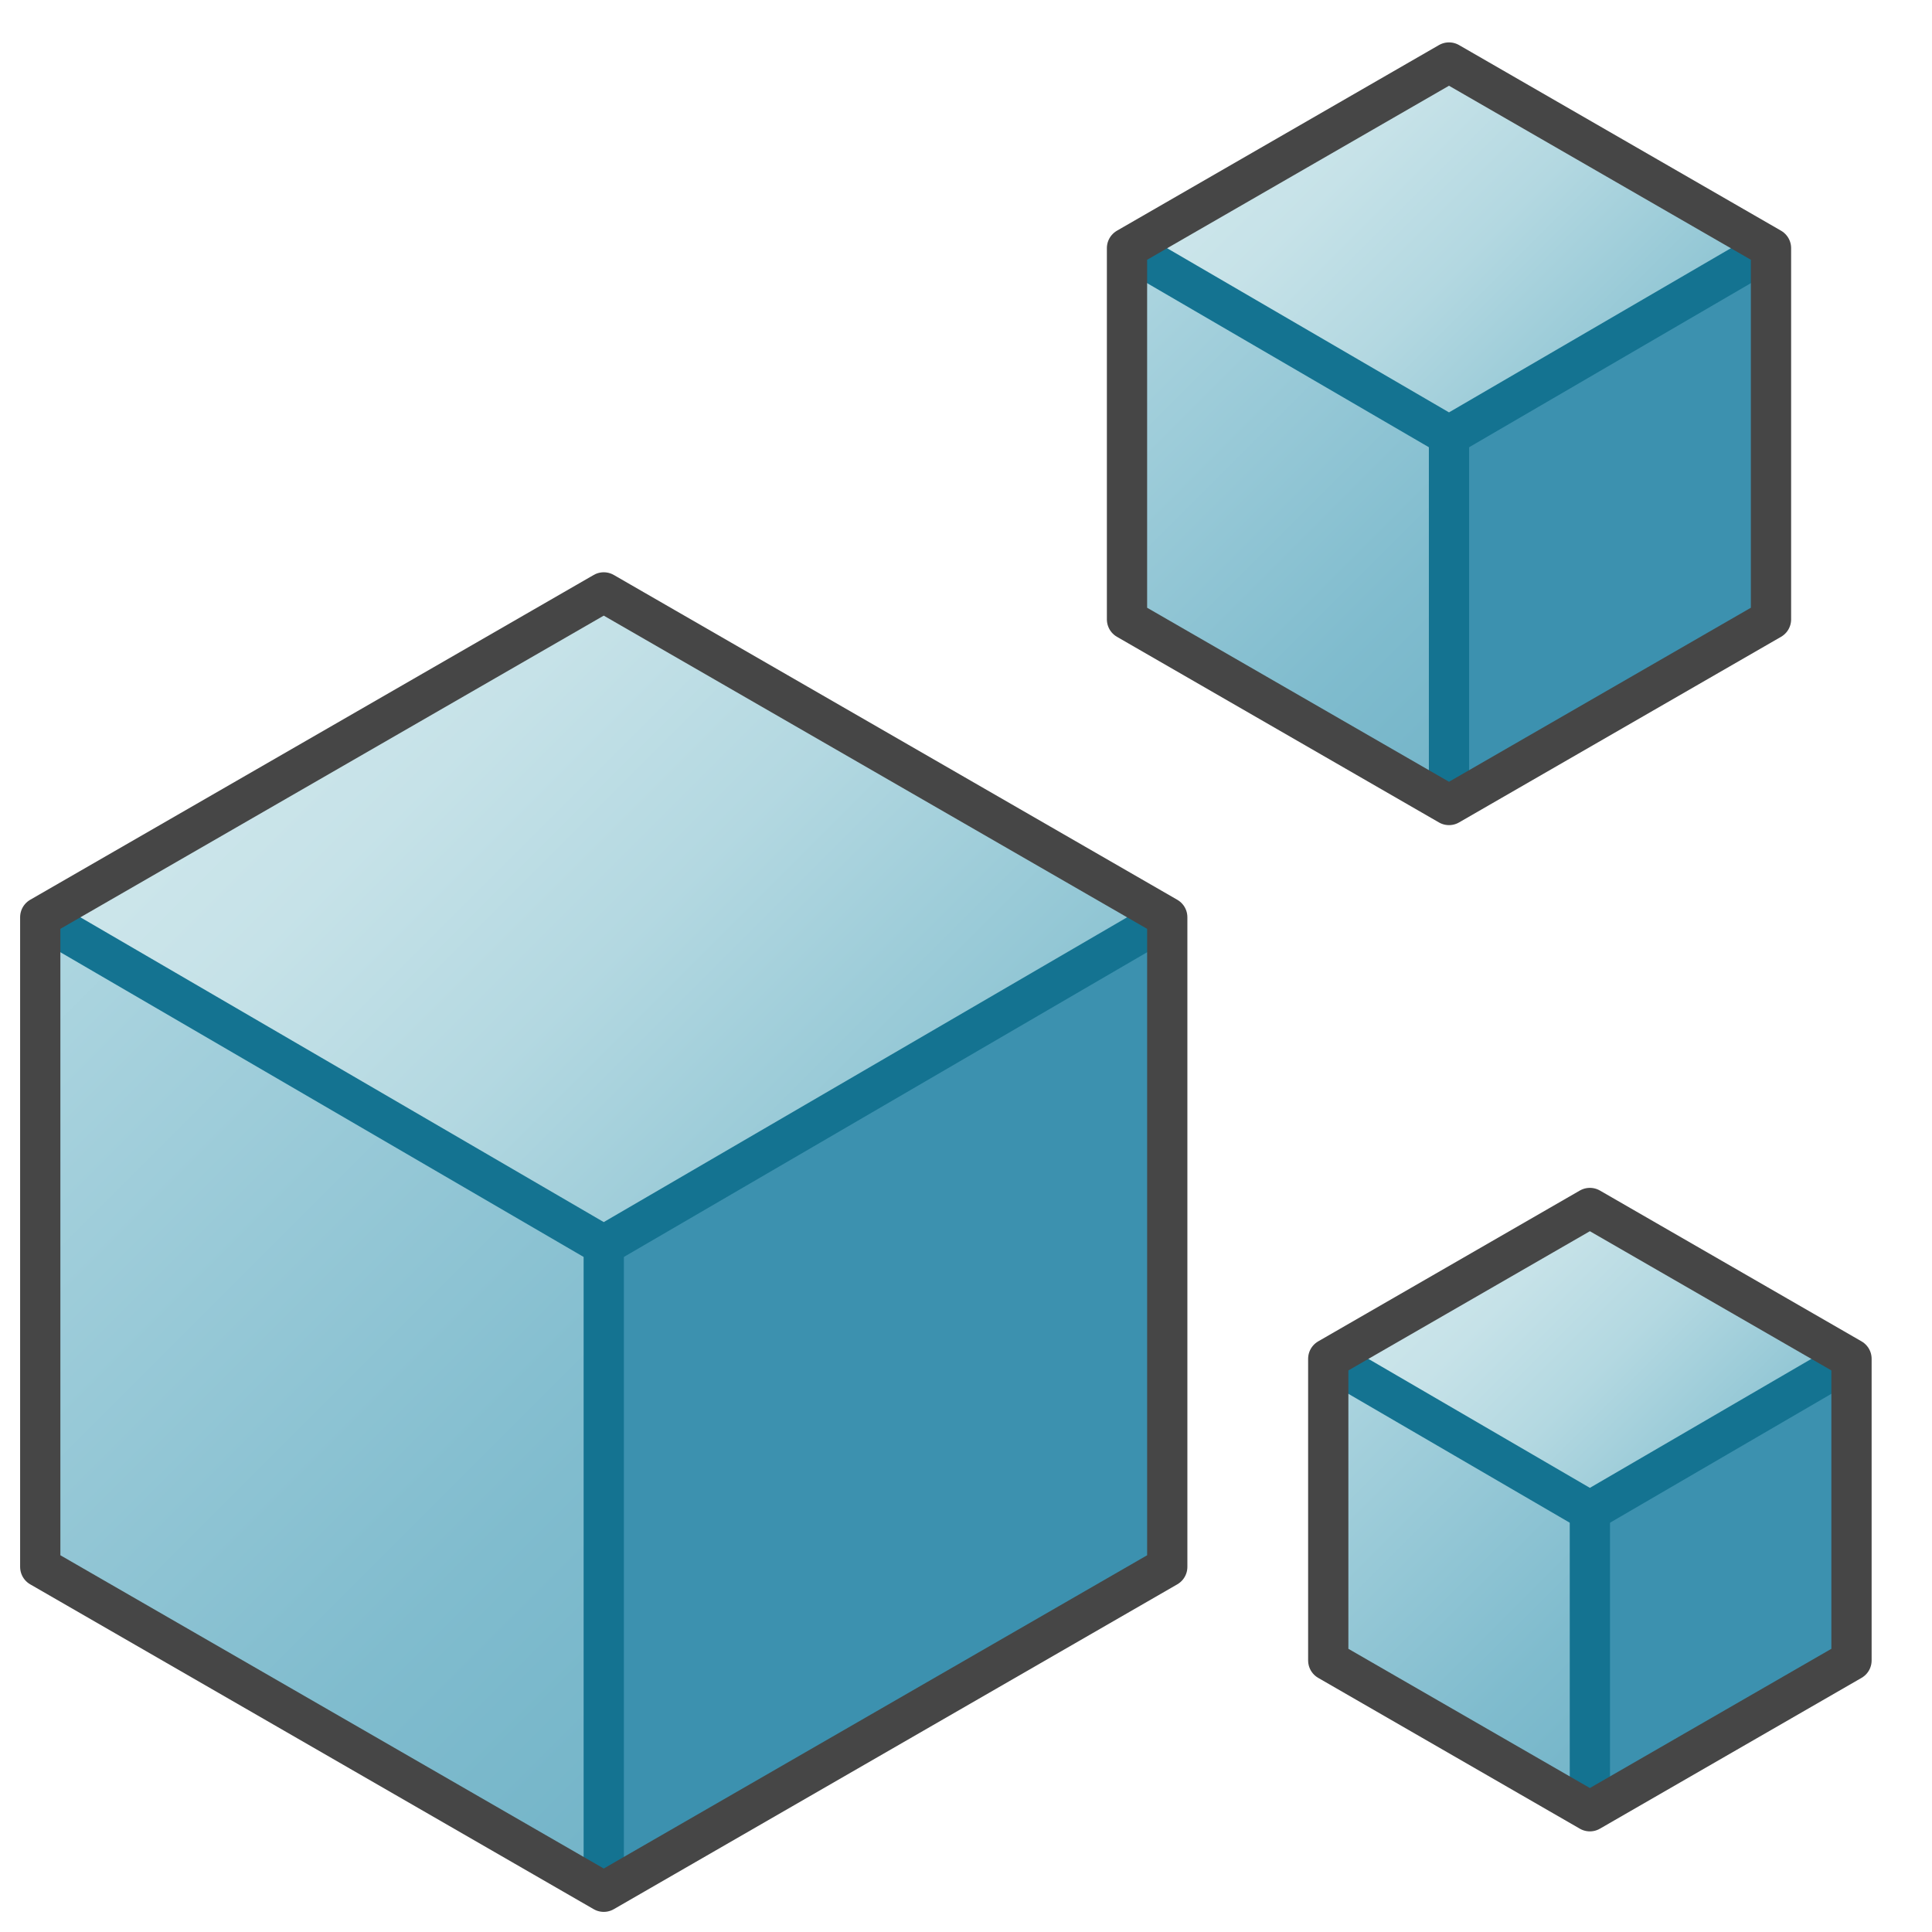 <svg version="1.1" id="Layer_1" xmlns="http://www.w3.org/2000/svg" xmlns:xlink="http://www.w3.org/1999/xlink" x="0px" y="0px"
	 viewBox="0 0 48 48" enable-background="new 0 0 48 48" xml:space="preserve">
<polygon style="fill:#3C91AF;" points="15,30.941 29,22.788 29,38.929 15,47 "/>
<linearGradient id="SVGID_1_" gradientUnits="userSpaceOnUse" x1="8" y1="34.212" x2="22" y2="20.212" gradientTransform="matrix(1 0 0 -1 0 50)">
	<stop  offset="0" style="stop-color:#CDE6EB"/>
	<stop  offset="0.221" style="stop-color:#C6E2E8"/>
	<stop  offset="0.542" style="stop-color:#B3D8E1"/>
	<stop  offset="0.921" style="stop-color:#93C7D5"/>
	<stop  offset="1" style="stop-color:#8CC3D2"/>
</linearGradient>
<polygon fill="url(#SVGID_1_)" points="1,22.788 15,14.718 29,22.788 15,30.941 "/>
<linearGradient id="SVGID_2_" gradientUnits="userSpaceOnUse" x1="-1.573" y1="24.638" x2="17.532" y2="5.532" gradientTransform="matrix(1 0 0 -1 0 50)">
	<stop  offset="0" style="stop-color:#AFD7E1"/>
	<stop  offset="0.159" style="stop-color:#A4D0DC"/>
	<stop  offset="0.706" style="stop-color:#80BCCE"/>
	<stop  offset="1" style="stop-color:#73B4C8"/>
</linearGradient>
<polygon fill="url(#SVGID_2_)" points="15,30.941 15,47 1,38.929 1,22.788 "/>
<polyline fill="none" stroke="#147391" points="29,22.788 15,30.941 1,22.788 "/>
<line fill="none" stroke="#147391" stroke-linejoin="round" stroke-miterlimit="10" x1="15" y1="30.941" x2="15" y2="47"/>
<polygon fill="none" stroke="#464646" stroke-linejoin="round" stroke-miterlimit="10" points="15,14.718 1,22.788 1,38.929 15,47 
	29,38.929 29,22.788 "/>
<g>
	<polygon fill="#3C91AF" points="36,10.824 44,6.165 44,15.388 36,20 	"/>
	
		<linearGradient id="SVGID_3_" gradientUnits="userSpaceOnUse" x1="32" y1="47.835" x2="40" y2="39.835" gradientTransform="matrix(1 0 0 -1 0 50)">
		<stop  offset="0" style="stop-color:#CDE6EB"/>
		<stop  offset="0.221" style="stop-color:#C6E2E8"/>
		<stop  offset="0.542" style="stop-color:#B3D8E1"/>
		<stop  offset="0.921" style="stop-color:#93C7D5"/>
		<stop  offset="1" style="stop-color:#8CC3D2"/>
	</linearGradient>
	<polygon fill="url(#SVGID_3_)" points="28,6.165 36,1.553 44,6.165 36,10.824 	"/>
	
		<linearGradient id="SVGID_4_" gradientUnits="userSpaceOnUse" x1="26.529" y1="42.365" x2="37.447" y2="31.447" gradientTransform="matrix(1 0 0 -1 0 50)">
		<stop  offset="0" style="stop-color:#AFD7E1"/>
		<stop  offset="0.159" style="stop-color:#A4D0DC"/>
		<stop  offset="0.706" style="stop-color:#80BCCE"/>
		<stop  offset="1" style="stop-color:#73B4C8"/>
	</linearGradient>
	<polygon fill="url(#SVGID_4_)" points="36,10.824 36,20 28,15.388 28,6.165 	"/>
	<polyline fill="none" stroke="#147391" points="44,6.165 36,10.824 28,6.165 	"/>
	<line fill="none" stroke="#147391" stroke-linejoin="round" stroke-miterlimit="10" x1="36" y1="10.824" x2="36" y2="20"/>
	<polygon fill="none" stroke="#464646" stroke-linejoin="round" stroke-miterlimit="10" points="36,1.553 28,6.165 28,15.388 
		36,20 44,15.388 44,6.165 	"/>
</g>
<g>
	<polygon fill="#3C91AF" points="39.5,37.544 46,33.759 46,41.253 39.5,45 	"/>
	
		<linearGradient id="SVGID_5_" gradientUnits="userSpaceOnUse" x1="36.25" y1="19.491" x2="42.75" y2="12.991" gradientTransform="matrix(1 0 0 -1 0 50)">
		<stop  offset="0" style="stop-color:#CDE6EB"/>
		<stop  offset="0.221" style="stop-color:#C6E2E8"/>
		<stop  offset="0.542" style="stop-color:#B3D8E1"/>
		<stop  offset="0.921" style="stop-color:#93C7D5"/>
		<stop  offset="1" style="stop-color:#8CC3D2"/>
	</linearGradient>
	<polygon fill="url(#SVGID_5_)" points="33,33.759 39.5,30.012 46,33.759 39.5,37.544 	"/>
	
		<linearGradient id="SVGID_6_" gradientUnits="userSpaceOnUse" x1="31.805" y1="15.046" x2="40.676" y2="6.176" gradientTransform="matrix(1 0 0 -1 0 50)">
		<stop  offset="0" style="stop-color:#AFD7E1"/>
		<stop  offset="0.159" style="stop-color:#A4D0DC"/>
		<stop  offset="0.706" style="stop-color:#80BCCE"/>
		<stop  offset="1" style="stop-color:#73B4C8"/>
	</linearGradient>
	<polygon fill="url(#SVGID_6_)" points="39.5,37.544 39.5,45 33,41.253 33,33.759 	"/>
	<polyline fill="none" stroke="#147391" points="46,33.759 39.5,37.544 33,33.759 	"/>
	<line fill="none" stroke="#147391" stroke-linejoin="round" stroke-miterlimit="10" x1="39.5" y1="37.544" x2="39.5" y2="45"/>
	<polygon fill="none" stroke="#464646" stroke-linejoin="round" stroke-miterlimit="10"  points="39.5,30.012 33,33.759 33,41.253 
		39.5,45 46,41.253 46,33.759 	"/>
</g>
</svg>
